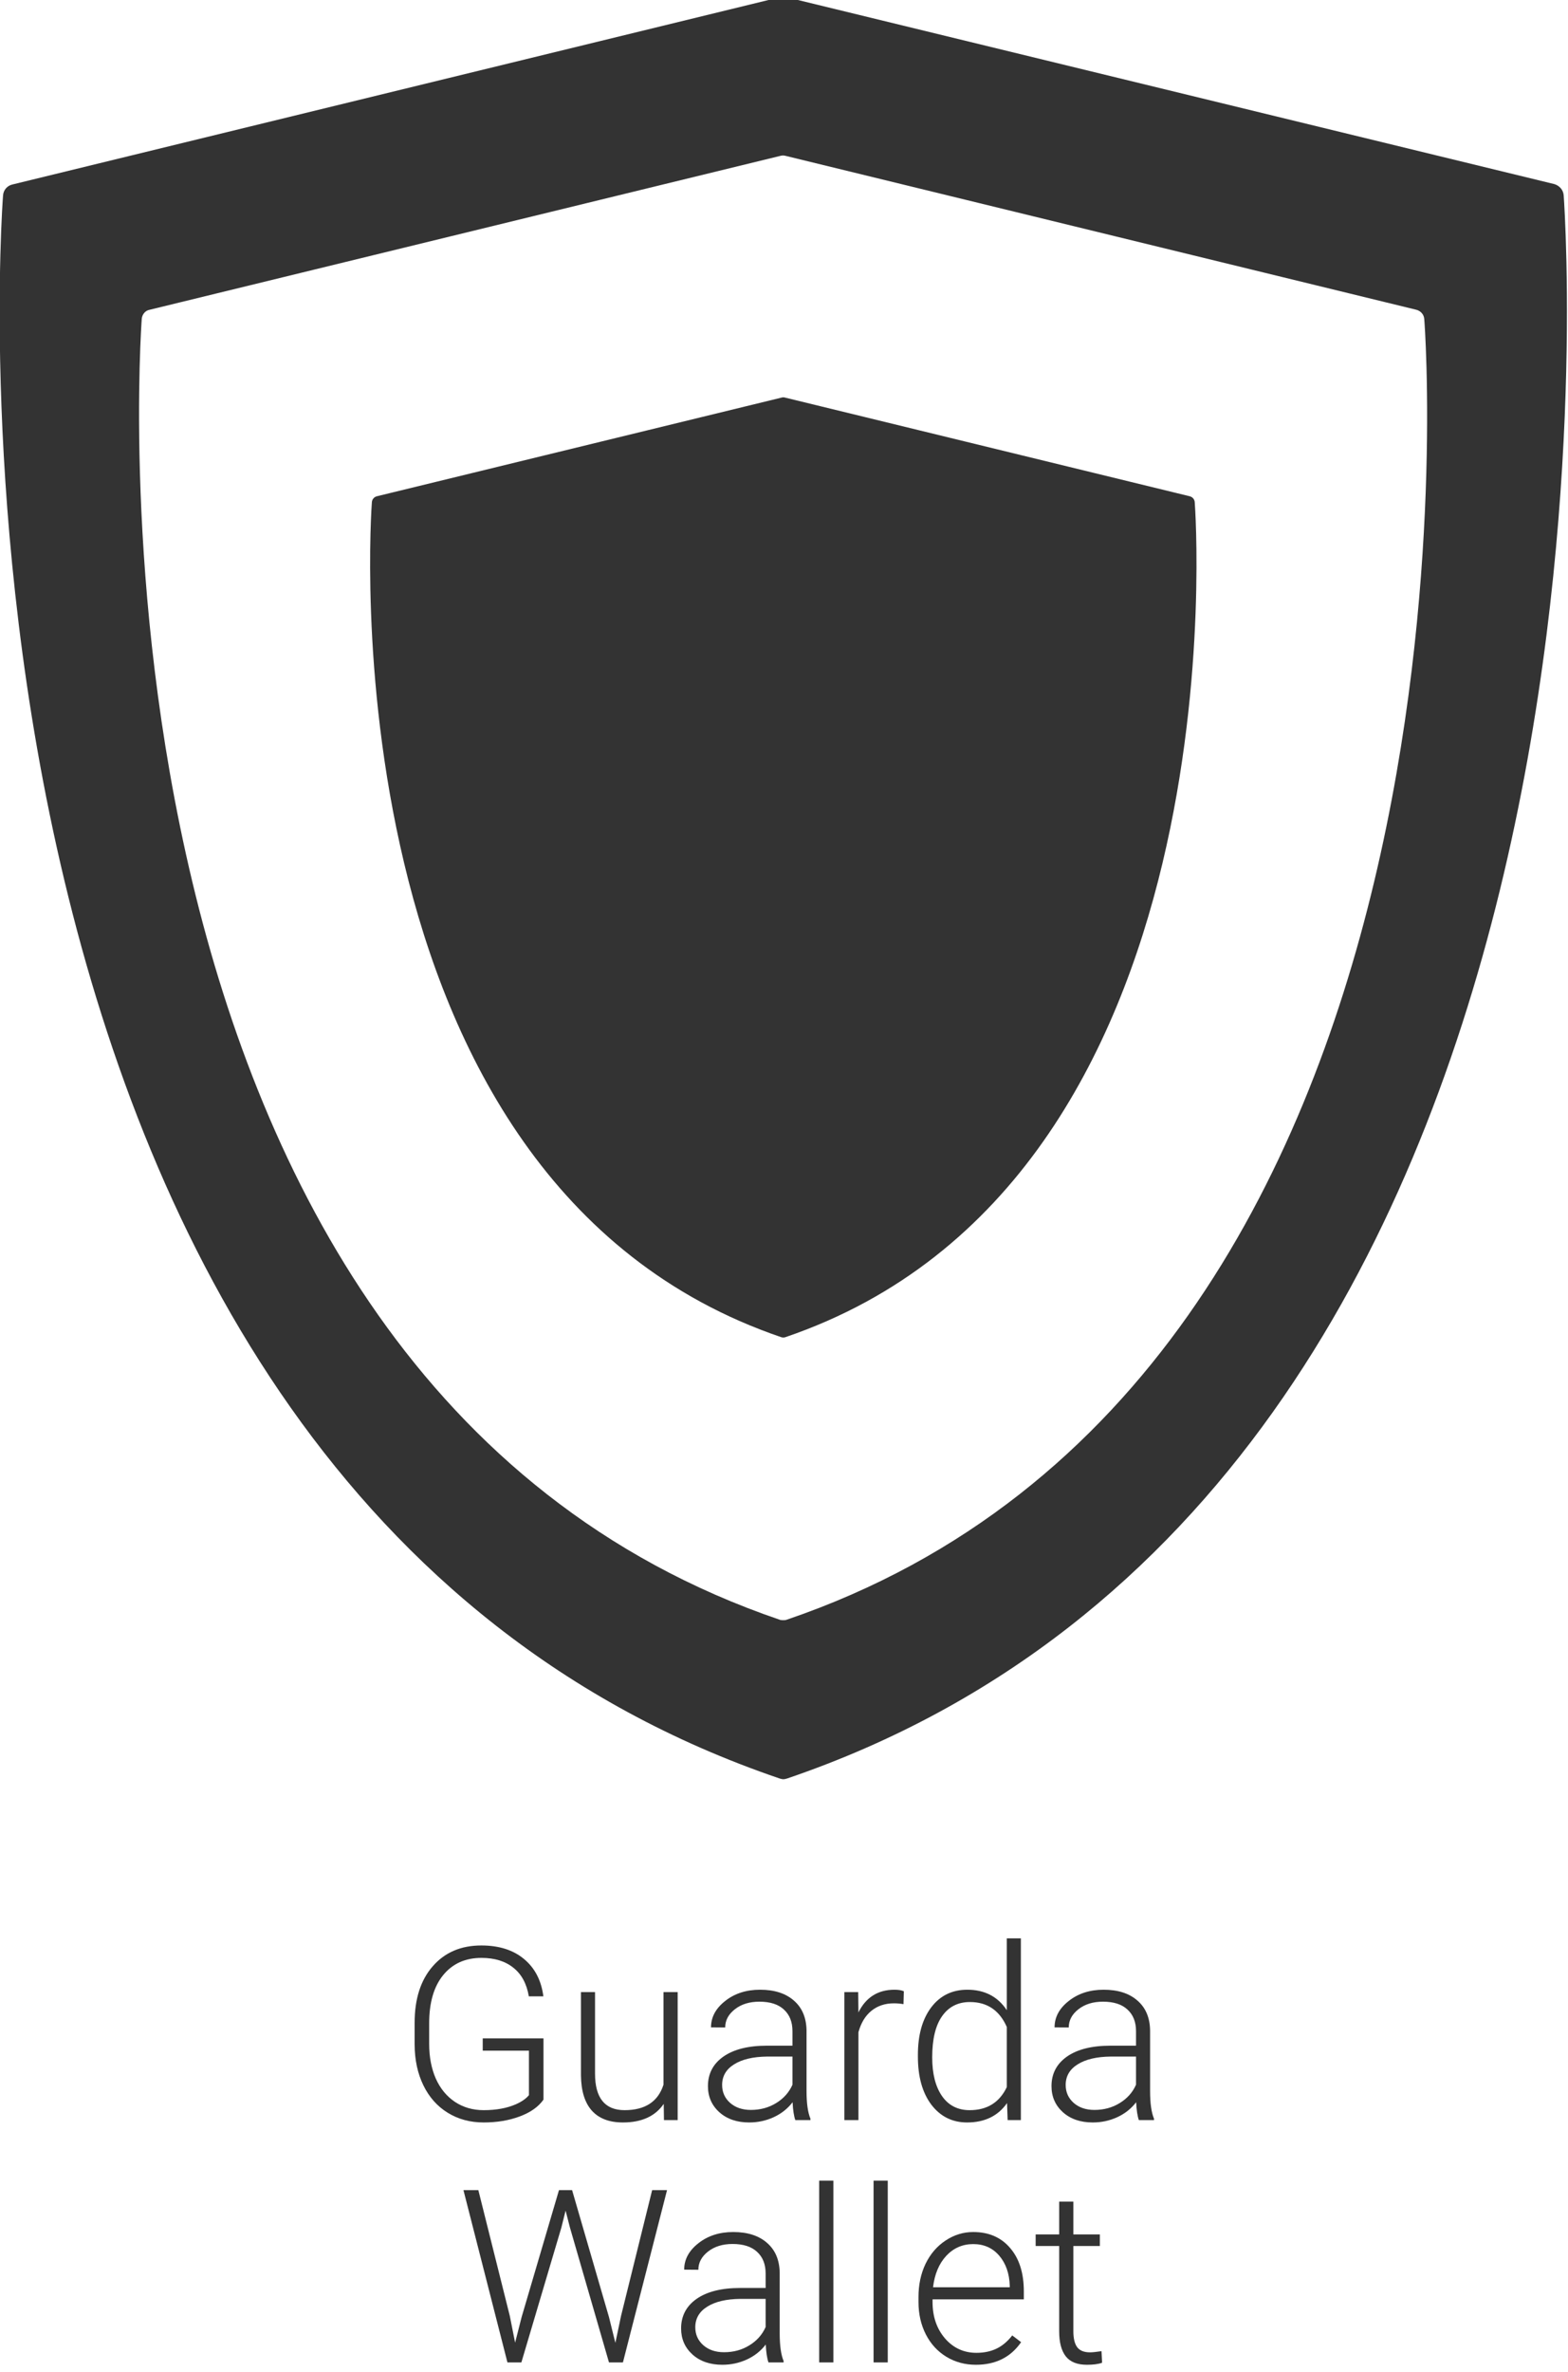<svg width="512" height="774" viewBox="0 0 512 774" version="1.1" xmlns="http://www.w3.org/2000/svg" xmlns:xlink="http://www.w3.org/1999/xlink">
<title>guarda logo vertikal</title>
<desc>Created using Figma</desc>
<g id="Canvas" transform="matrix(1.34 0 0 1.34 -466.429 -4393.55)">
<g id="guarda logo vertikal">
<g id="guarda">
<use xlink:href="#path0_fill" transform="translate(348 3278)" fill="#333333"/>
</g>
<g id="Guarda Wallet">
<use xlink:href="#path1_fill" transform="translate(449.117 3750.75)" fill="#333333"/>
<use xlink:href="#path2_fill" transform="translate(449.117 3750.75)" fill="#333333"/>
<use xlink:href="#path3_fill" transform="translate(449.117 3750.75)" fill="#333333"/>
<use xlink:href="#path4_fill" transform="translate(449.117 3750.75)" fill="#333333"/>
<use xlink:href="#path5_fill" transform="translate(449.117 3750.75)" fill="#333333"/>
<use xlink:href="#path6_fill" transform="translate(449.117 3750.75)" fill="#333333"/>
<use xlink:href="#path7_fill" transform="translate(449.117 3750.75)" fill="#333333"/>
<use xlink:href="#path8_fill" transform="translate(449.117 3750.75)" fill="#333333"/>
<use xlink:href="#path9_fill" transform="translate(449.117 3750.75)" fill="#333333"/>
<use xlink:href="#path10_fill" transform="translate(449.117 3750.75)" fill="#333333"/>
<use xlink:href="#path11_fill" transform="translate(449.117 3750.75)" fill="#333333"/>
<use xlink:href="#path12_fill" transform="translate(449.117 3750.75)" fill="#333333"/>
</g>
</g>
</g>
<defs>
<path id="path0_fill" fill-rule="evenodd" d="M 378.855 45.598C 380.083 45.976 381.027 47.015 381.121 48.338L 381.132 48.505C 381.715 57.234 402.08 362.228 191.919 433.811C 191.636 433.905 191.258 434 190.975 434C 190.691 434 190.314 433.905 190.031 433.811C -22.114 361.552 0.545 51.455 0.828 48.338C 0.922 47.015 1.867 45.976 3.094 45.693L 190.219 0.071C 190.691 -0.024 191.164 -0.024 191.636 0.071L 378.855 45.598ZM 190.975 395.273C 191.164 395.273 191.447 395.273 191.73 395.179C 366.11 335.86 347.416 80.925 347.133 78.375C 347.038 77.335 346.283 76.485 345.245 76.202L 191.447 38.703C 191.069 38.609 190.691 38.609 190.314 38.703L 36.516 76.202C 35.477 76.391 34.722 77.335 34.628 78.375C 34.439 80.925 15.84 335.86 190.125 395.179C 190.408 395.273 190.691 395.273 190.975 395.273ZM 289.996 121.608C 290.666 121.777 291.161 122.345 291.212 123.03C 291.348 124.683 303.317 288.261 191.475 326.359C 191.307 326.418 191.131 326.447 190.962 326.447C 190.787 326.447 190.607 326.418 190.439 326.359C 78.6 288.261 90.57 124.683 90.702 123.03C 90.757 122.345 91.247 121.777 91.914 121.608L 190.578 97.568C 190.827 97.499 191.091 97.499 191.336 97.568L 289.996 121.608Z"/>
<path id="path1_fill" d="M 31.401 39.266C 30.172 41.014 28.242 42.377 25.611 43.357C 22.999 44.336 20.07 44.826 16.824 44.826C 13.54 44.826 10.621 44.039 8.066 42.464C 5.512 40.889 3.534 38.661 2.132 35.78C 0.73 32.899 0.019 29.596 0 25.87L 0 20.569C 0 14.75 1.469 10.16 4.408 6.799C 7.346 3.419 11.293 1.729 16.248 1.729C 20.569 1.729 24.046 2.833 26.677 5.042C 29.308 7.231 30.873 10.256 31.373 14.116L 27.829 14.116C 27.311 11.043 26.053 8.719 24.055 7.145C 22.077 5.55 19.484 4.753 16.277 4.753C 12.359 4.753 9.257 6.146 6.972 8.931C 4.686 11.716 3.543 15.643 3.543 20.713L 3.543 25.669C 3.543 28.857 4.081 31.68 5.157 34.138C 6.251 36.577 7.807 38.469 9.824 39.813C 11.86 41.158 14.193 41.83 16.824 41.83C 19.878 41.83 22.5 41.35 24.689 40.39C 26.11 39.756 27.166 39.016 27.858 38.171L 27.858 27.339L 16.594 27.339L 16.594 24.343L 31.401 24.343L 31.401 39.266Z"/>
<path id="path2_fill" d="M 60.7 40.303C 58.626 43.319 55.312 44.826 50.761 44.826C 47.438 44.826 44.913 43.866 43.184 41.945C 41.456 40.005 40.572 37.144 40.534 33.36L 40.534 13.079L 43.962 13.079L 43.962 32.928C 43.962 38.863 46.363 41.83 51.164 41.83C 56.158 41.83 59.317 39.766 60.642 35.636L 60.642 13.079L 64.099 13.079L 64.099 44.25L 60.757 44.25L 60.7 40.303Z"/>
<path id="path3_fill" d="M 92.764 44.25C 92.418 43.27 92.197 41.821 92.101 39.9C 90.891 41.475 89.345 42.694 87.463 43.559C 85.6 44.404 83.622 44.826 81.528 44.826C 78.532 44.826 76.103 43.991 74.24 42.32C 72.396 40.649 71.474 38.536 71.474 35.982C 71.474 32.947 72.732 30.547 75.248 28.78C 77.783 27.013 81.308 26.129 85.821 26.129L 92.072 26.129L 92.072 22.586C 92.072 20.358 91.381 18.61 89.998 17.343C 88.634 16.056 86.637 15.413 84.006 15.413C 81.605 15.413 79.617 16.027 78.043 17.256C 76.468 18.485 75.68 19.964 75.68 21.693L 72.223 21.664C 72.223 19.186 73.376 17.045 75.68 15.24C 77.985 13.415 80.818 12.503 84.179 12.503C 87.655 12.503 90.392 13.377 92.389 15.124C 94.406 16.853 95.443 19.273 95.501 22.384L 95.501 37.134C 95.501 40.15 95.817 42.406 96.451 43.904L 96.451 44.25L 92.764 44.25ZM 81.932 41.773C 84.236 41.773 86.291 41.215 88.097 40.102C 89.921 38.988 91.246 37.499 92.072 35.636L 92.072 28.78L 85.907 28.78C 82.469 28.818 79.781 29.452 77.841 30.681C 75.901 31.891 74.931 33.562 74.931 35.694C 74.931 37.442 75.575 38.892 76.861 40.044C 78.167 41.196 79.857 41.773 81.932 41.773Z"/>
<path id="path4_fill" d="M 119.124 16.018C 118.394 15.883 117.616 15.816 116.79 15.816C 114.639 15.816 112.814 16.421 111.316 17.631C 109.838 18.822 108.781 20.56 108.147 22.845L 108.147 44.25L 104.719 44.25L 104.719 13.079L 108.09 13.079L 108.147 18.034C 109.972 14.347 112.901 12.503 116.934 12.503C 117.894 12.503 118.653 12.628 119.21 12.877L 119.124 16.018Z"/>
<path id="path5_fill" d="M 122.638 28.377C 122.638 23.537 123.714 19.686 125.865 16.824C 128.035 13.943 130.973 12.503 134.68 12.503C 138.886 12.503 142.094 14.164 144.302 17.487L 144.302 0L 147.73 0L 147.73 44.25L 144.504 44.25L 144.36 40.102C 142.151 43.251 138.905 44.826 134.623 44.826C 131.031 44.826 128.131 43.386 125.922 40.505C 123.733 37.605 122.638 33.697 122.638 28.78L 122.638 28.377ZM 126.124 28.981C 126.124 32.957 126.921 36.097 128.515 38.402C 130.109 40.687 132.356 41.83 135.256 41.83C 139.501 41.83 142.516 39.958 144.302 36.212L 144.302 21.578C 142.516 17.525 139.52 15.499 135.314 15.499C 132.414 15.499 130.157 16.642 128.544 18.927C 126.931 21.194 126.124 24.545 126.124 28.981Z"/>
<path id="path6_fill" d="M 176.481 44.25C 176.136 43.27 175.915 41.821 175.819 39.9C 174.609 41.475 173.063 42.694 171.181 43.559C 169.318 44.404 167.34 44.826 165.246 44.826C 162.25 44.826 159.82 43.991 157.958 42.32C 156.114 40.649 155.192 38.536 155.192 35.982C 155.192 32.947 156.45 30.547 158.966 28.78C 161.501 27.013 165.025 26.129 169.539 26.129L 175.79 26.129L 175.79 22.586C 175.79 20.358 175.099 18.61 173.716 17.343C 172.352 16.056 170.355 15.413 167.724 15.413C 165.323 15.413 163.335 16.027 161.76 17.256C 160.185 18.485 159.398 19.964 159.398 21.693L 155.941 21.664C 155.941 19.186 157.093 17.045 159.398 15.24C 161.703 13.415 164.535 12.503 167.896 12.503C 171.373 12.503 174.11 13.377 176.107 15.124C 178.124 16.853 179.161 19.273 179.218 22.384L 179.218 37.134C 179.218 40.15 179.535 42.406 180.169 43.904L 180.169 44.25L 176.481 44.25ZM 165.649 41.773C 167.954 41.773 170.009 41.215 171.814 40.102C 173.639 38.988 174.964 37.499 175.79 35.636L 175.79 28.78L 169.625 28.78C 166.187 28.818 163.498 29.452 161.559 30.681C 159.619 31.891 158.649 33.562 158.649 35.694C 158.649 37.442 159.292 38.892 160.579 40.044C 161.885 41.196 163.575 41.773 165.649 41.773Z"/>
<path id="path7_fill" d="M 23.191 91.928L 24.487 98.439L 26.072 92.216L 35.175 61.305L 38.373 61.305L 47.361 92.216L 48.917 98.497L 50.3 91.928L 57.877 61.305L 61.506 61.305L 50.761 103.25L 47.361 103.25L 37.855 70.437L 36.789 66.289L 35.752 70.437L 26.014 103.25L 22.615 103.25L 11.898 61.305L 15.528 61.305L 23.191 91.928Z"/>
<path id="path8_fill" d="M 86.224 103.25C 85.878 102.271 85.658 100.82 85.561 98.9C 84.352 100.475 82.805 101.694 80.923 102.559C 79.06 103.404 77.082 103.826 74.989 103.826C 71.993 103.826 69.563 102.991 67.7 101.32C 65.856 99.649 64.935 97.536 64.935 94.982C 64.935 91.947 66.192 89.547 68.709 87.78C 71.244 86.013 74.768 85.129 79.281 85.129L 85.533 85.129L 85.533 81.586C 85.533 79.358 84.841 77.61 83.459 76.343C 82.095 75.056 80.097 74.413 77.466 74.413C 75.066 74.413 73.078 75.027 71.503 76.256C 69.928 77.486 69.141 78.964 69.141 80.693L 65.684 80.664C 65.684 78.186 66.836 76.045 69.141 74.24C 71.445 72.415 74.278 71.503 77.639 71.503C 81.115 71.503 83.852 72.377 85.85 74.124C 87.866 75.853 88.903 78.273 88.961 81.384L 88.961 96.134C 88.961 99.15 89.278 101.406 89.912 102.904L 89.912 103.25L 86.224 103.25ZM 75.392 100.772C 77.697 100.772 79.752 100.215 81.557 99.102C 83.382 97.988 84.707 96.499 85.533 94.636L 85.533 87.78L 79.368 87.78C 75.93 87.818 73.241 88.452 71.301 89.681C 69.362 90.891 68.392 92.562 68.392 94.694C 68.392 96.442 69.035 97.892 70.322 99.044C 71.628 100.196 73.318 100.772 75.392 100.772Z"/>
<path id="path9_fill" d="M 102.04 103.25L 98.583 103.25L 98.583 59L 102.04 59L 102.04 103.25Z"/>
<path id="path10_fill" d="M 115.292 103.25L 111.835 103.25L 111.835 59L 115.292 59L 115.292 103.25Z"/>
<path id="path11_fill" d="M 136.754 103.826C 134.104 103.826 131.703 103.173 129.552 101.867C 127.42 100.561 125.759 98.746 124.568 96.422C 123.378 94.079 122.782 91.458 122.782 88.558L 122.782 87.319C 122.782 84.323 123.358 81.624 124.511 79.224C 125.682 76.823 127.305 74.941 129.379 73.577C 131.454 72.194 133.701 71.503 136.121 71.503C 139.904 71.503 142.9 72.799 145.109 75.392C 147.337 77.966 148.451 81.49 148.451 85.965L 148.451 87.895L 126.21 87.895L 126.21 88.558C 126.21 92.091 127.219 95.04 129.235 97.402C 131.271 99.745 133.826 100.917 136.898 100.917C 138.742 100.917 140.365 100.58 141.767 99.908C 143.188 99.236 144.475 98.16 145.627 96.682L 147.788 98.324C 145.253 101.992 141.575 103.826 136.754 103.826ZM 136.121 74.441C 133.528 74.441 131.338 75.392 129.552 77.293C 127.785 79.195 126.71 81.749 126.326 84.957L 145.022 84.957L 145.022 84.582C 144.926 81.586 144.072 79.147 142.458 77.265C 140.845 75.382 138.733 74.441 136.121 74.441Z"/>
<path id="path12_fill" d="M 160.521 64.099L 160.521 72.079L 166.975 72.079L 166.975 74.902L 160.521 74.902L 160.521 95.673C 160.521 97.402 160.829 98.689 161.443 99.534C 162.077 100.379 163.124 100.801 164.583 100.801C 165.16 100.801 166.091 100.705 167.378 100.513L 167.522 103.336C 166.619 103.663 165.39 103.826 163.834 103.826C 161.472 103.826 159.753 103.144 158.678 101.781C 157.602 100.398 157.064 98.372 157.064 95.702L 157.064 74.902L 151.332 74.902L 151.332 72.079L 157.064 72.079L 157.064 64.099L 160.521 64.099Z"/>
</defs>
</svg>

